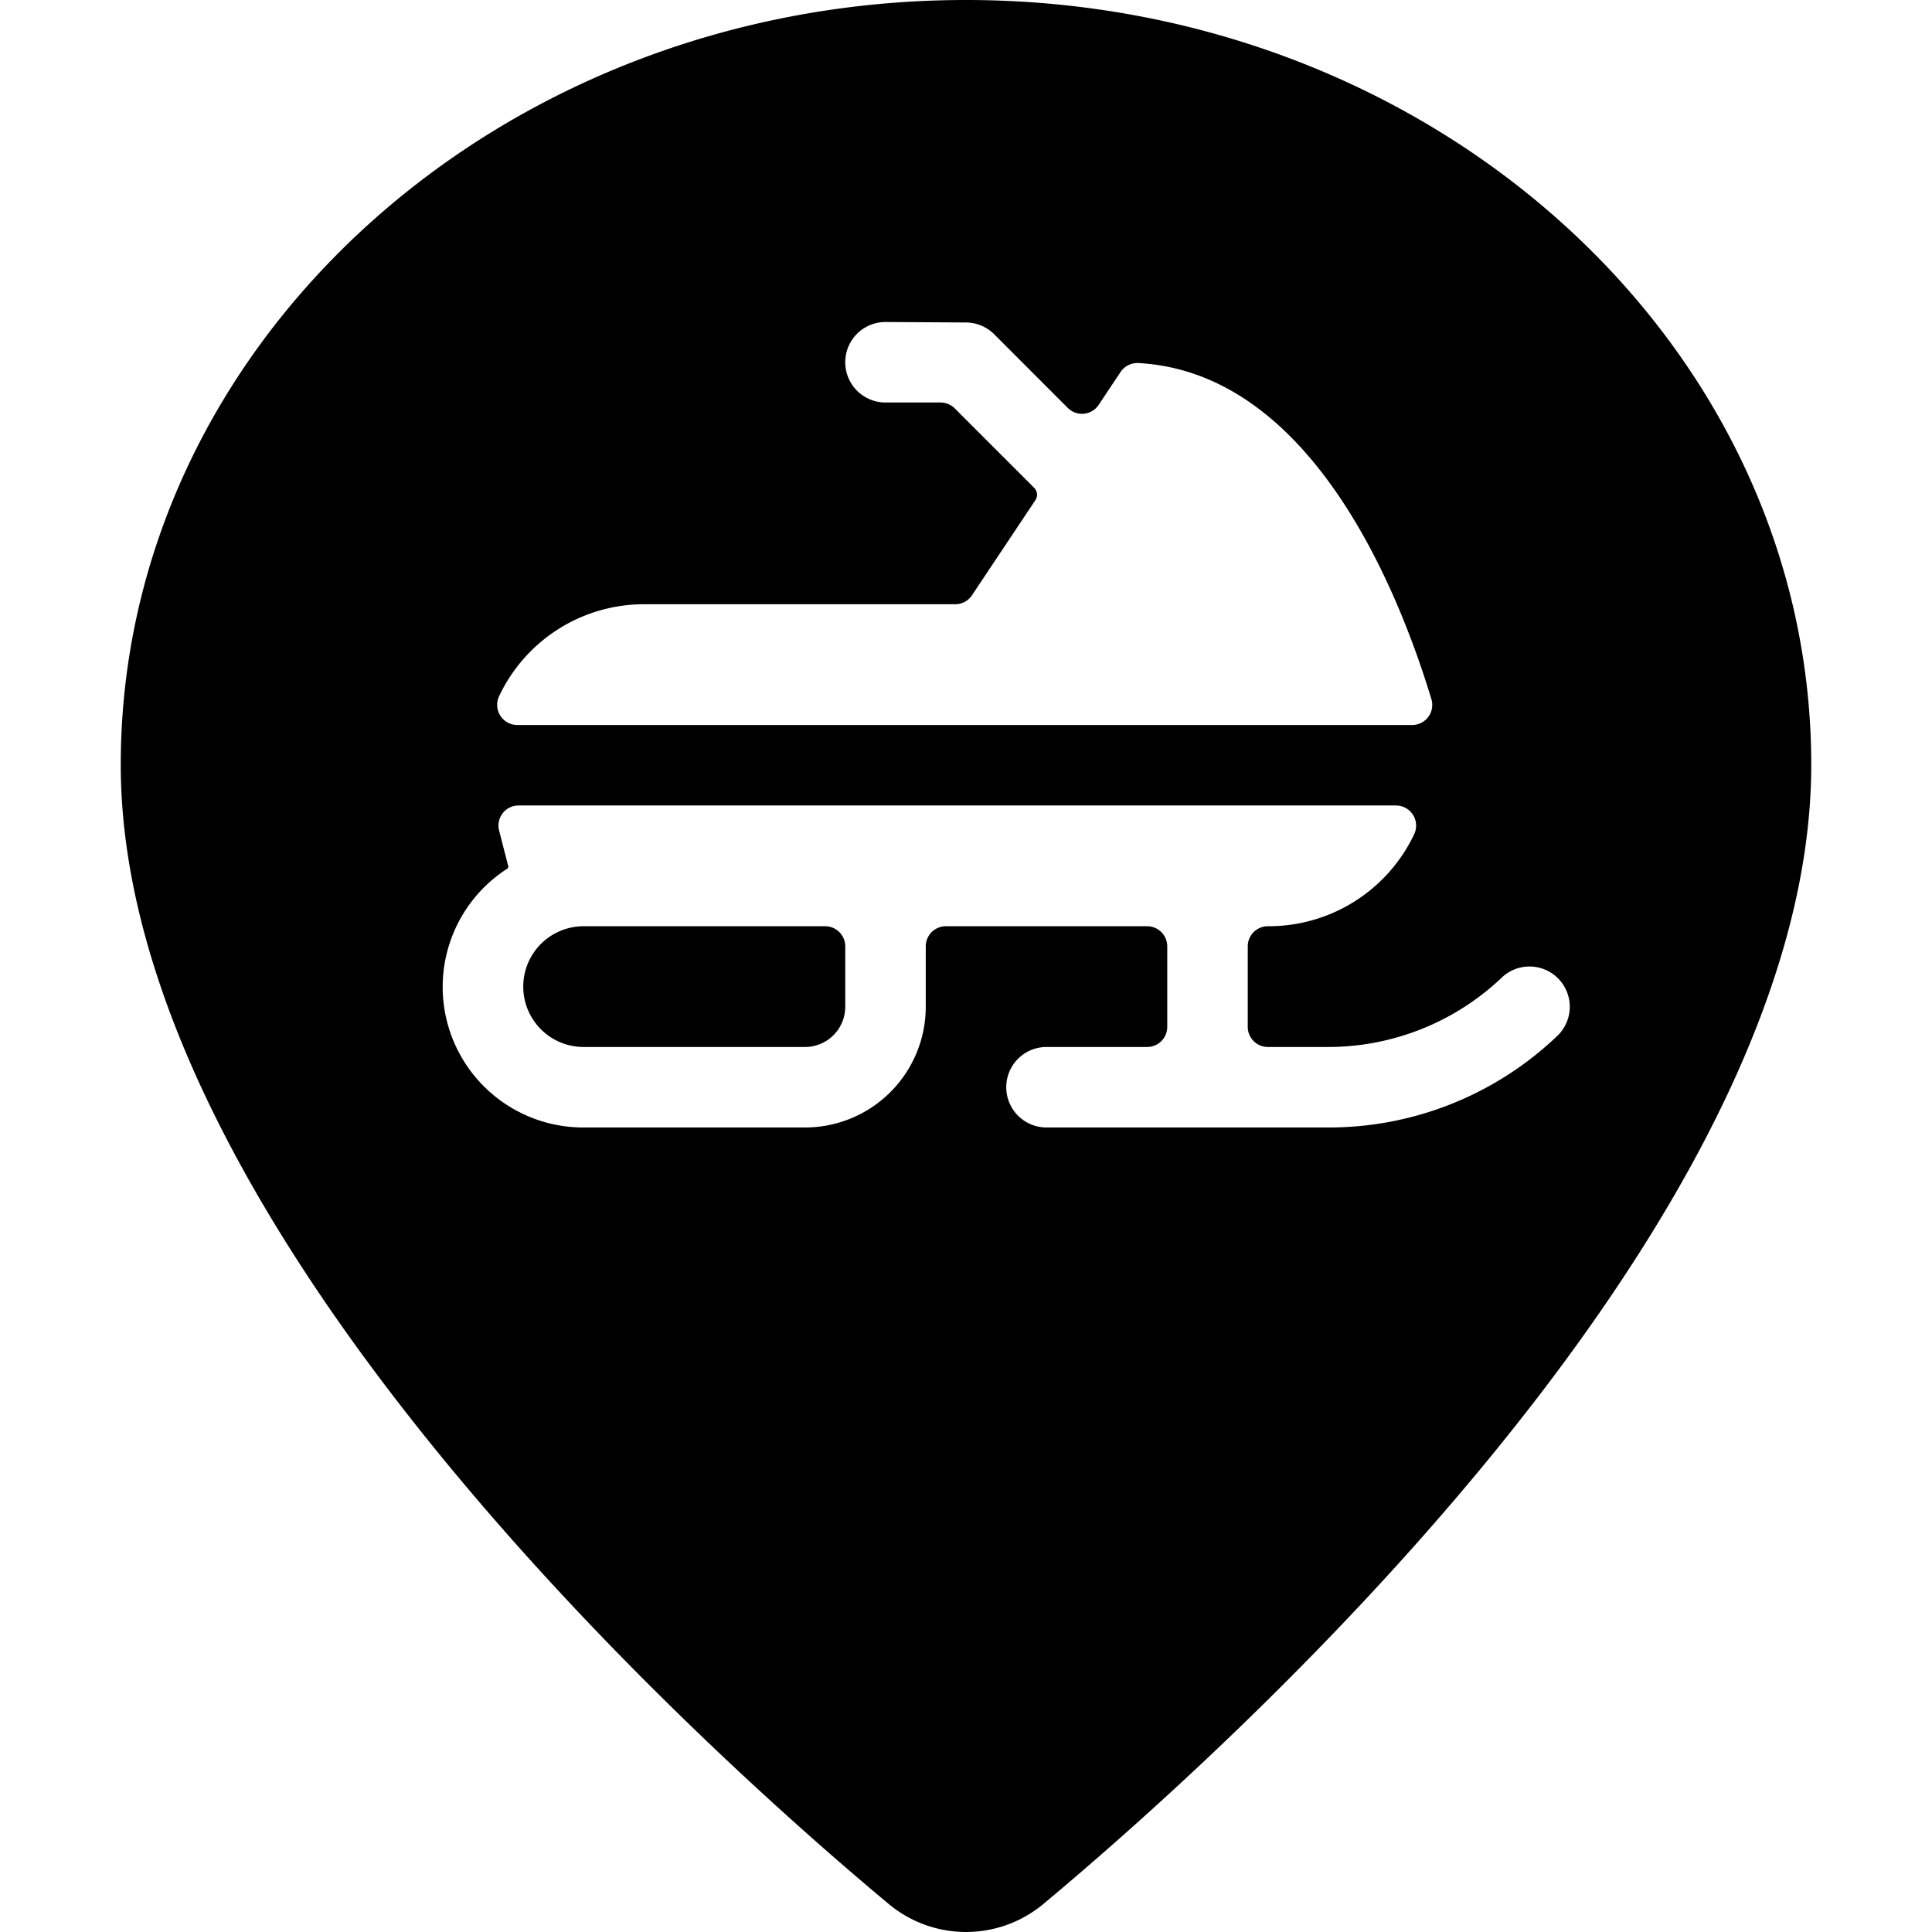 <svg xmlns="http://www.w3.org/2000/svg" viewBox="0 0 24 24"><title>style-three-pin-snow-scooter</title><path d="M7.25,11.506a.75.75,0,0,0,0,1.5H10a.5.5,0,0,0,.5-.5v-.75a.25.25,0,0,0-.25-.25Z"/><path d="M12,0C6.21,0,1.5,4.262,1.5,9.5c0,5.747,7.3,12.285,9.54,14.152a1.5,1.5,0,0,0,1.921,0C15.2,21.784,22.5,15.246,22.5,9.5,22.5,4.262,17.79,0,12,0ZM8,7.506h3.866a.248.248,0,0,0,.208-.111l.788-1.182a.121.121,0,0,0-.015-.153l-.982-.982A.253.253,0,0,0,11.689,5L11,5a.5.5,0,0,1,0-1h0l1,.006a.5.5,0,0,1,.351.147l.913.914a.249.249,0,0,0,.385-.039l.271-.407a.252.252,0,0,1,.222-.111c2.134.117,3.218,2.787,3.639,4.174a.249.249,0,0,1-.239.322H6.426A.25.25,0,0,1,6.2,8.649,1.99,1.99,0,0,1,8,7.506ZM19.354,12.86A4.108,4.108,0,0,1,16.5,14.006H13a.5.5,0,0,1,0-1h1.25a.25.25,0,0,0,.25-.25v-1a.25.25,0,0,0-.25-.25h-2.5a.25.25,0,0,0-.25.25v.75a1.5,1.5,0,0,1-1.5,1.5H7.25a1.746,1.746,0,0,1-.95-3.214.03.03,0,0,0,.012-.038v0L6.2,10.317a.249.249,0,0,1,.242-.311h10.9a.25.25,0,0,1,.223.362l-.016.033a2,2,0,0,1-1.789,1.105H15.75a.25.25,0,0,0-.25.25v1a.25.25,0,0,0,.25.25h.75a3.13,3.13,0,0,0,2.146-.853.5.5,0,1,1,.708.707Z"/></svg>